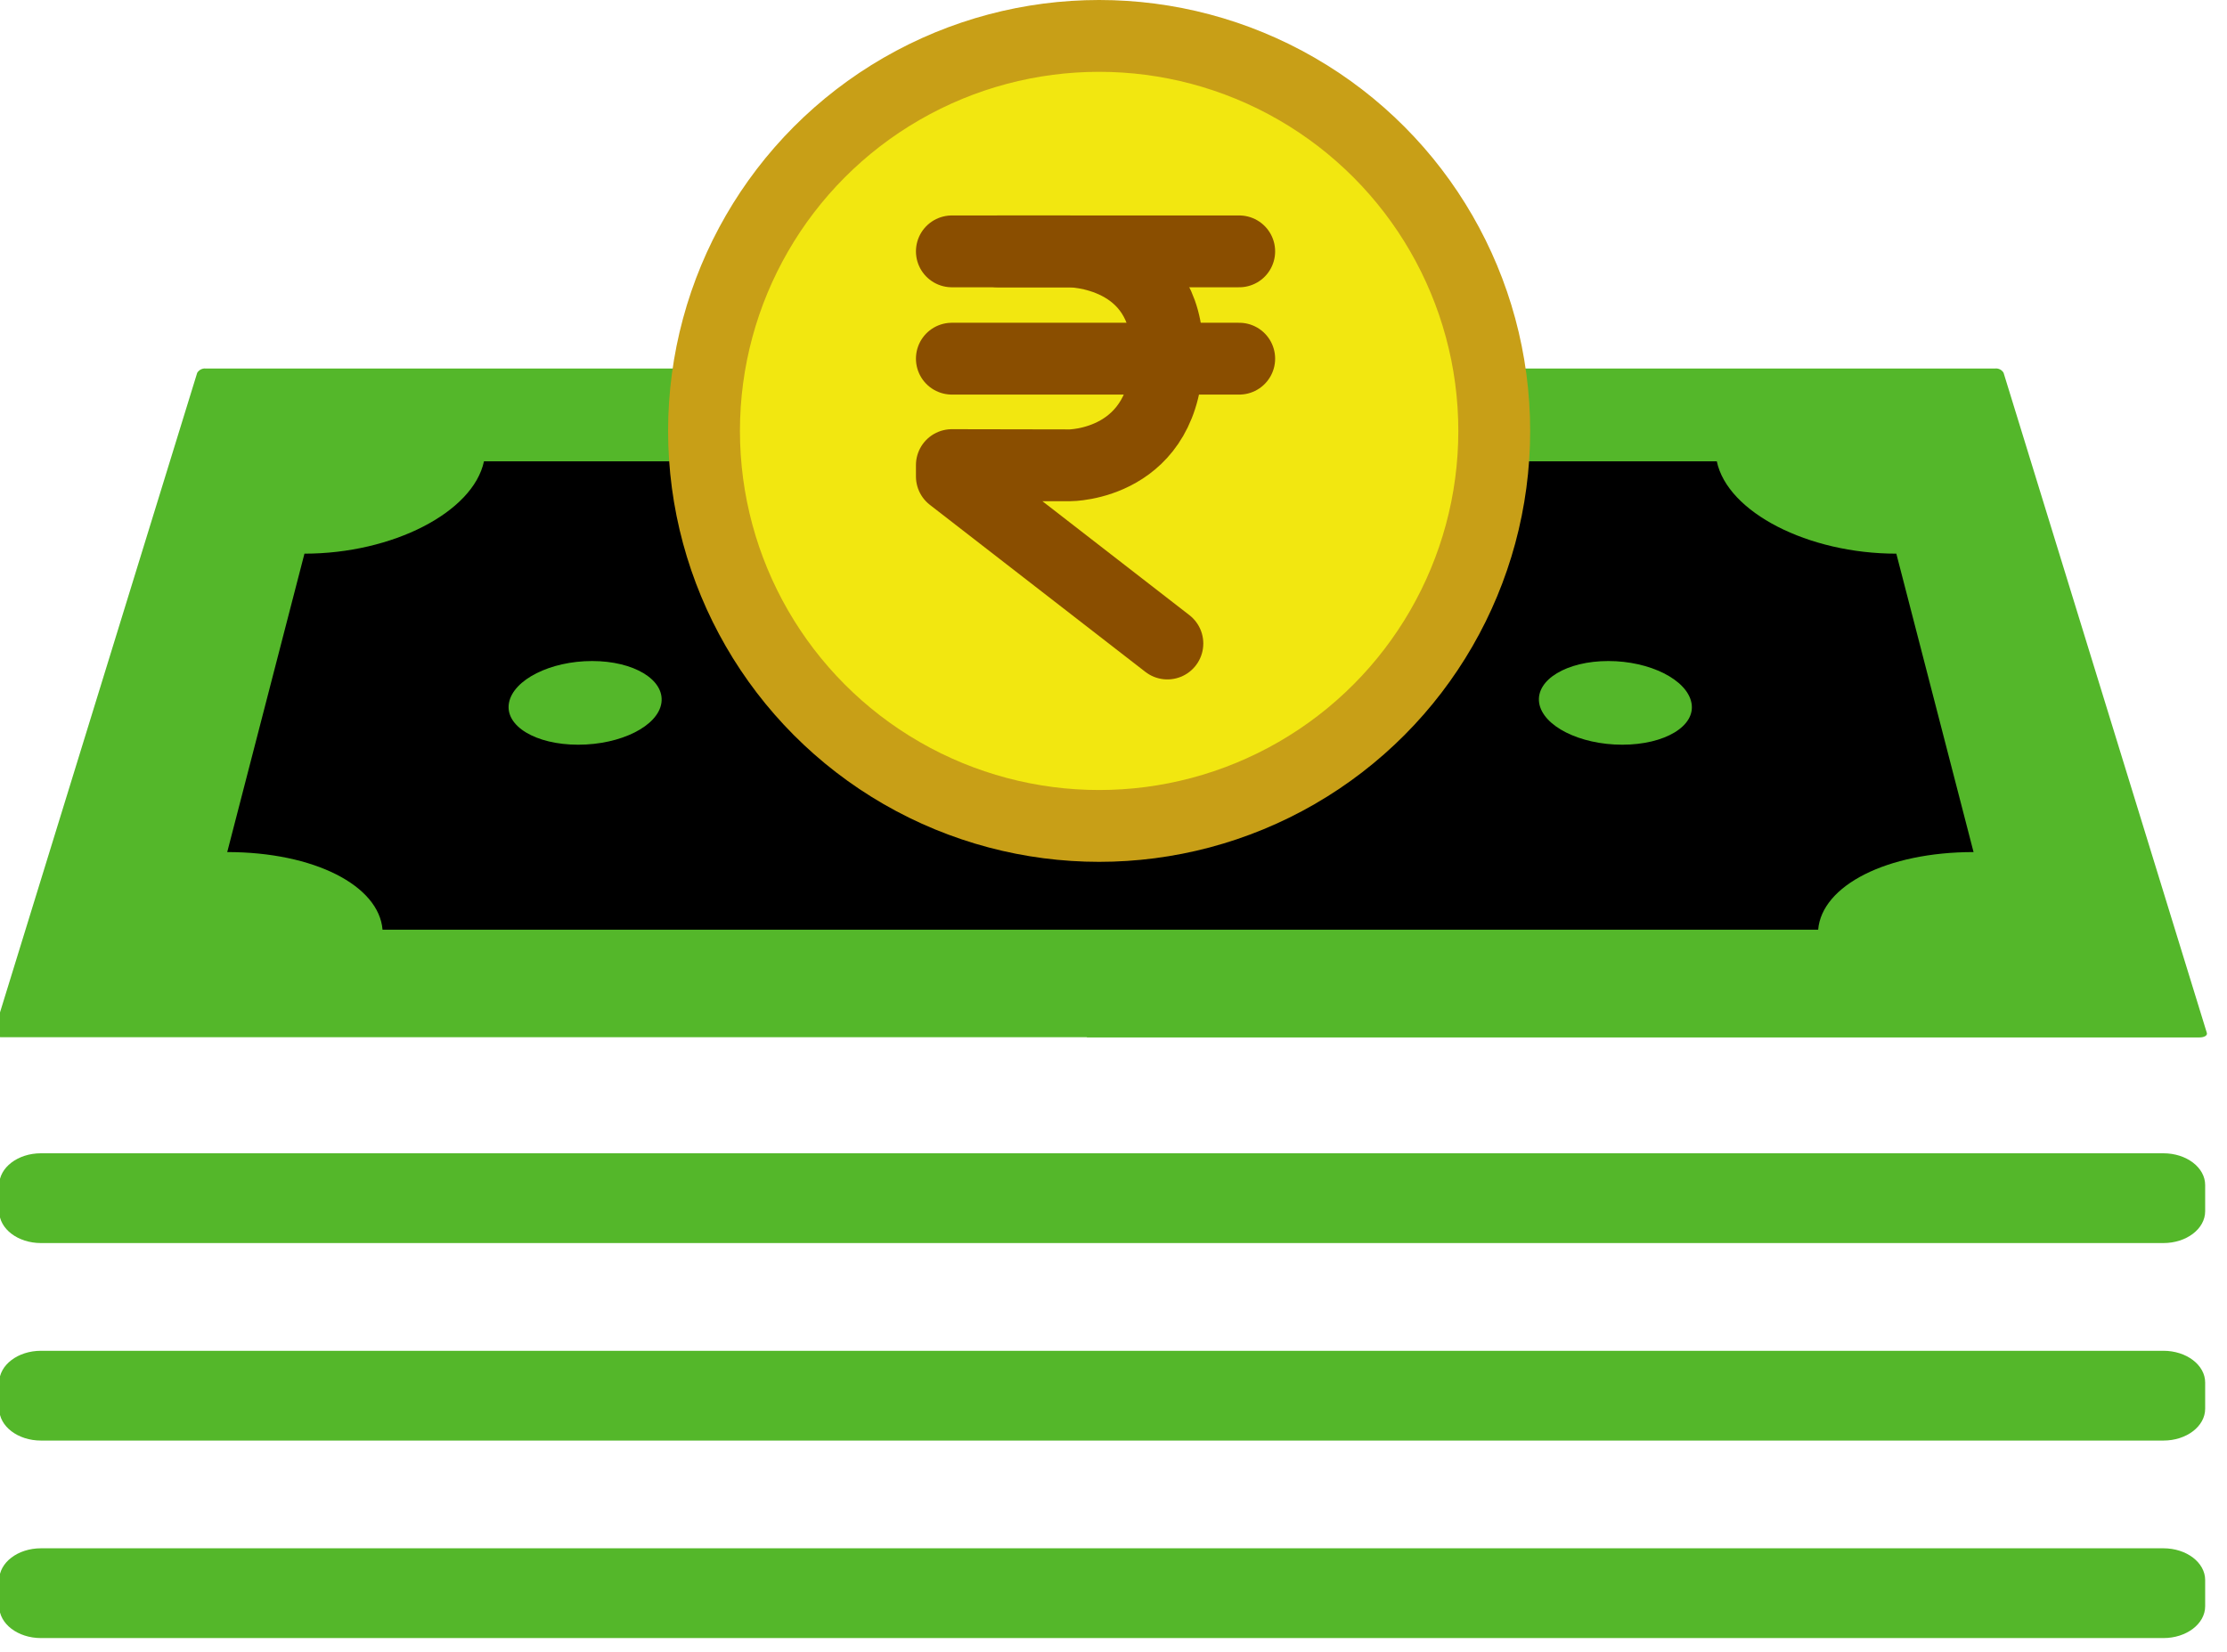 <svg width="31" height="23" viewBox="0 0 31 23" fill="none" xmlns="http://www.w3.org/2000/svg">
<g clip-path="url(#clip0_141_2)">
<path d="M30.115 16.058H0.57C0.249 16.058 -0.011 16.256 -0.011 16.5V16.865C-0.011 17.11 0.249 17.308 0.57 17.308H30.115C30.436 17.308 30.696 17.11 30.696 16.865V16.5C30.696 16.256 30.436 16.058 30.115 16.058Z" fill="#54B72A"/>
<path d="M30.115 18.808H0.57C0.249 18.808 -0.011 19.006 -0.011 19.25V19.615C-0.011 19.86 0.249 20.058 0.57 20.058H30.115C30.436 20.058 30.696 19.86 30.696 19.615V19.25C30.696 19.006 30.436 18.808 30.115 18.808Z" fill="#54B72A"/>
<path d="M30.115 21.558H0.57C0.249 21.558 -0.011 21.756 -0.011 22V22.365C-0.011 22.61 0.249 22.808 0.57 22.808H30.115C30.436 22.808 30.696 22.61 30.696 22.365V22C30.696 21.756 30.436 21.558 30.115 21.558Z" fill="#54B72A"/>
<path d="M1.958 12.927L4.351 5.75L26.863 5.904L28.298 13.467L1.958 12.927Z" fill="black"/>
<path d="M14.997 11.727C15.043 11.727 15.084 11.72 15.132 11.72C15.18 11.72 15.218 11.727 15.266 11.727C17.297 11.727 18.864 10.859 18.763 9.786C18.663 8.714 17.064 7.846 15.191 7.846C15.172 7.846 15.153 7.848 15.134 7.848C15.115 7.848 15.095 7.846 15.076 7.846C13.201 7.846 11.603 8.714 11.504 9.786C11.406 10.859 12.971 11.727 15.002 11.727" fill="#54B72A"/>
<path d="M22.582 10.369C23.175 10.369 23.608 10.109 23.545 9.786C23.483 9.464 22.967 9.204 22.388 9.204C21.81 9.204 21.378 9.464 21.425 9.786C21.474 10.109 21.99 10.369 22.582 10.369Z" fill="#54B72A"/>
<path d="M15.129 14.445H30.617C30.684 14.445 30.729 14.417 30.72 14.384L27.89 5.191C27.866 5.149 27.82 5.126 27.772 5.131H2.863C2.815 5.126 2.769 5.152 2.745 5.191L-0.088 14.382C-0.097 14.417 -0.052 14.442 0.016 14.442H15.131L15.129 14.445ZM4.238 7.709C5.462 7.709 6.586 7.134 6.737 6.423H23.898C24.047 7.134 25.17 7.709 26.397 7.709L27.472 11.864C26.265 11.864 25.36 12.33 25.309 12.945H5.325C5.275 12.33 4.372 11.864 3.163 11.864L4.238 7.709Z" fill="#54B72A"/>
<path d="M8.05 10.369C8.643 10.369 9.161 10.109 9.207 9.786C9.252 9.464 8.823 9.204 8.242 9.204C7.661 9.204 7.145 9.464 7.085 9.786C7.025 10.109 7.457 10.369 8.047 10.369" fill="#54B72A"/>
<circle cx="15.3" cy="6" r="5.5" fill="#F2E710" stroke="#C89F17"/>
<path d="M16.25 8.96L13.25 6.634V6.476L14.889 6.479C14.889 6.479 16.25 6.483 16.25 4.912C16.25 3.5 14.888 3.5 14.888 3.5H13.899" stroke="#8A4E00" stroke-miterlimit="10" stroke-linecap="round" stroke-linejoin="round"/>
<path d="M13.25 3.5H17.25" stroke="#8A4E00" stroke-miterlimit="10" stroke-linecap="round" stroke-linejoin="round"/>
<path d="M13.25 4.994H17.25" stroke="#8A4E00" stroke-miterlimit="10" stroke-linecap="round" stroke-linejoin="round"/>
</g>
<defs>
<clipPath id="clip0_141_2">
<rect width="31" height="23" fill="white"/>
</clipPath>
</defs>
</svg>
